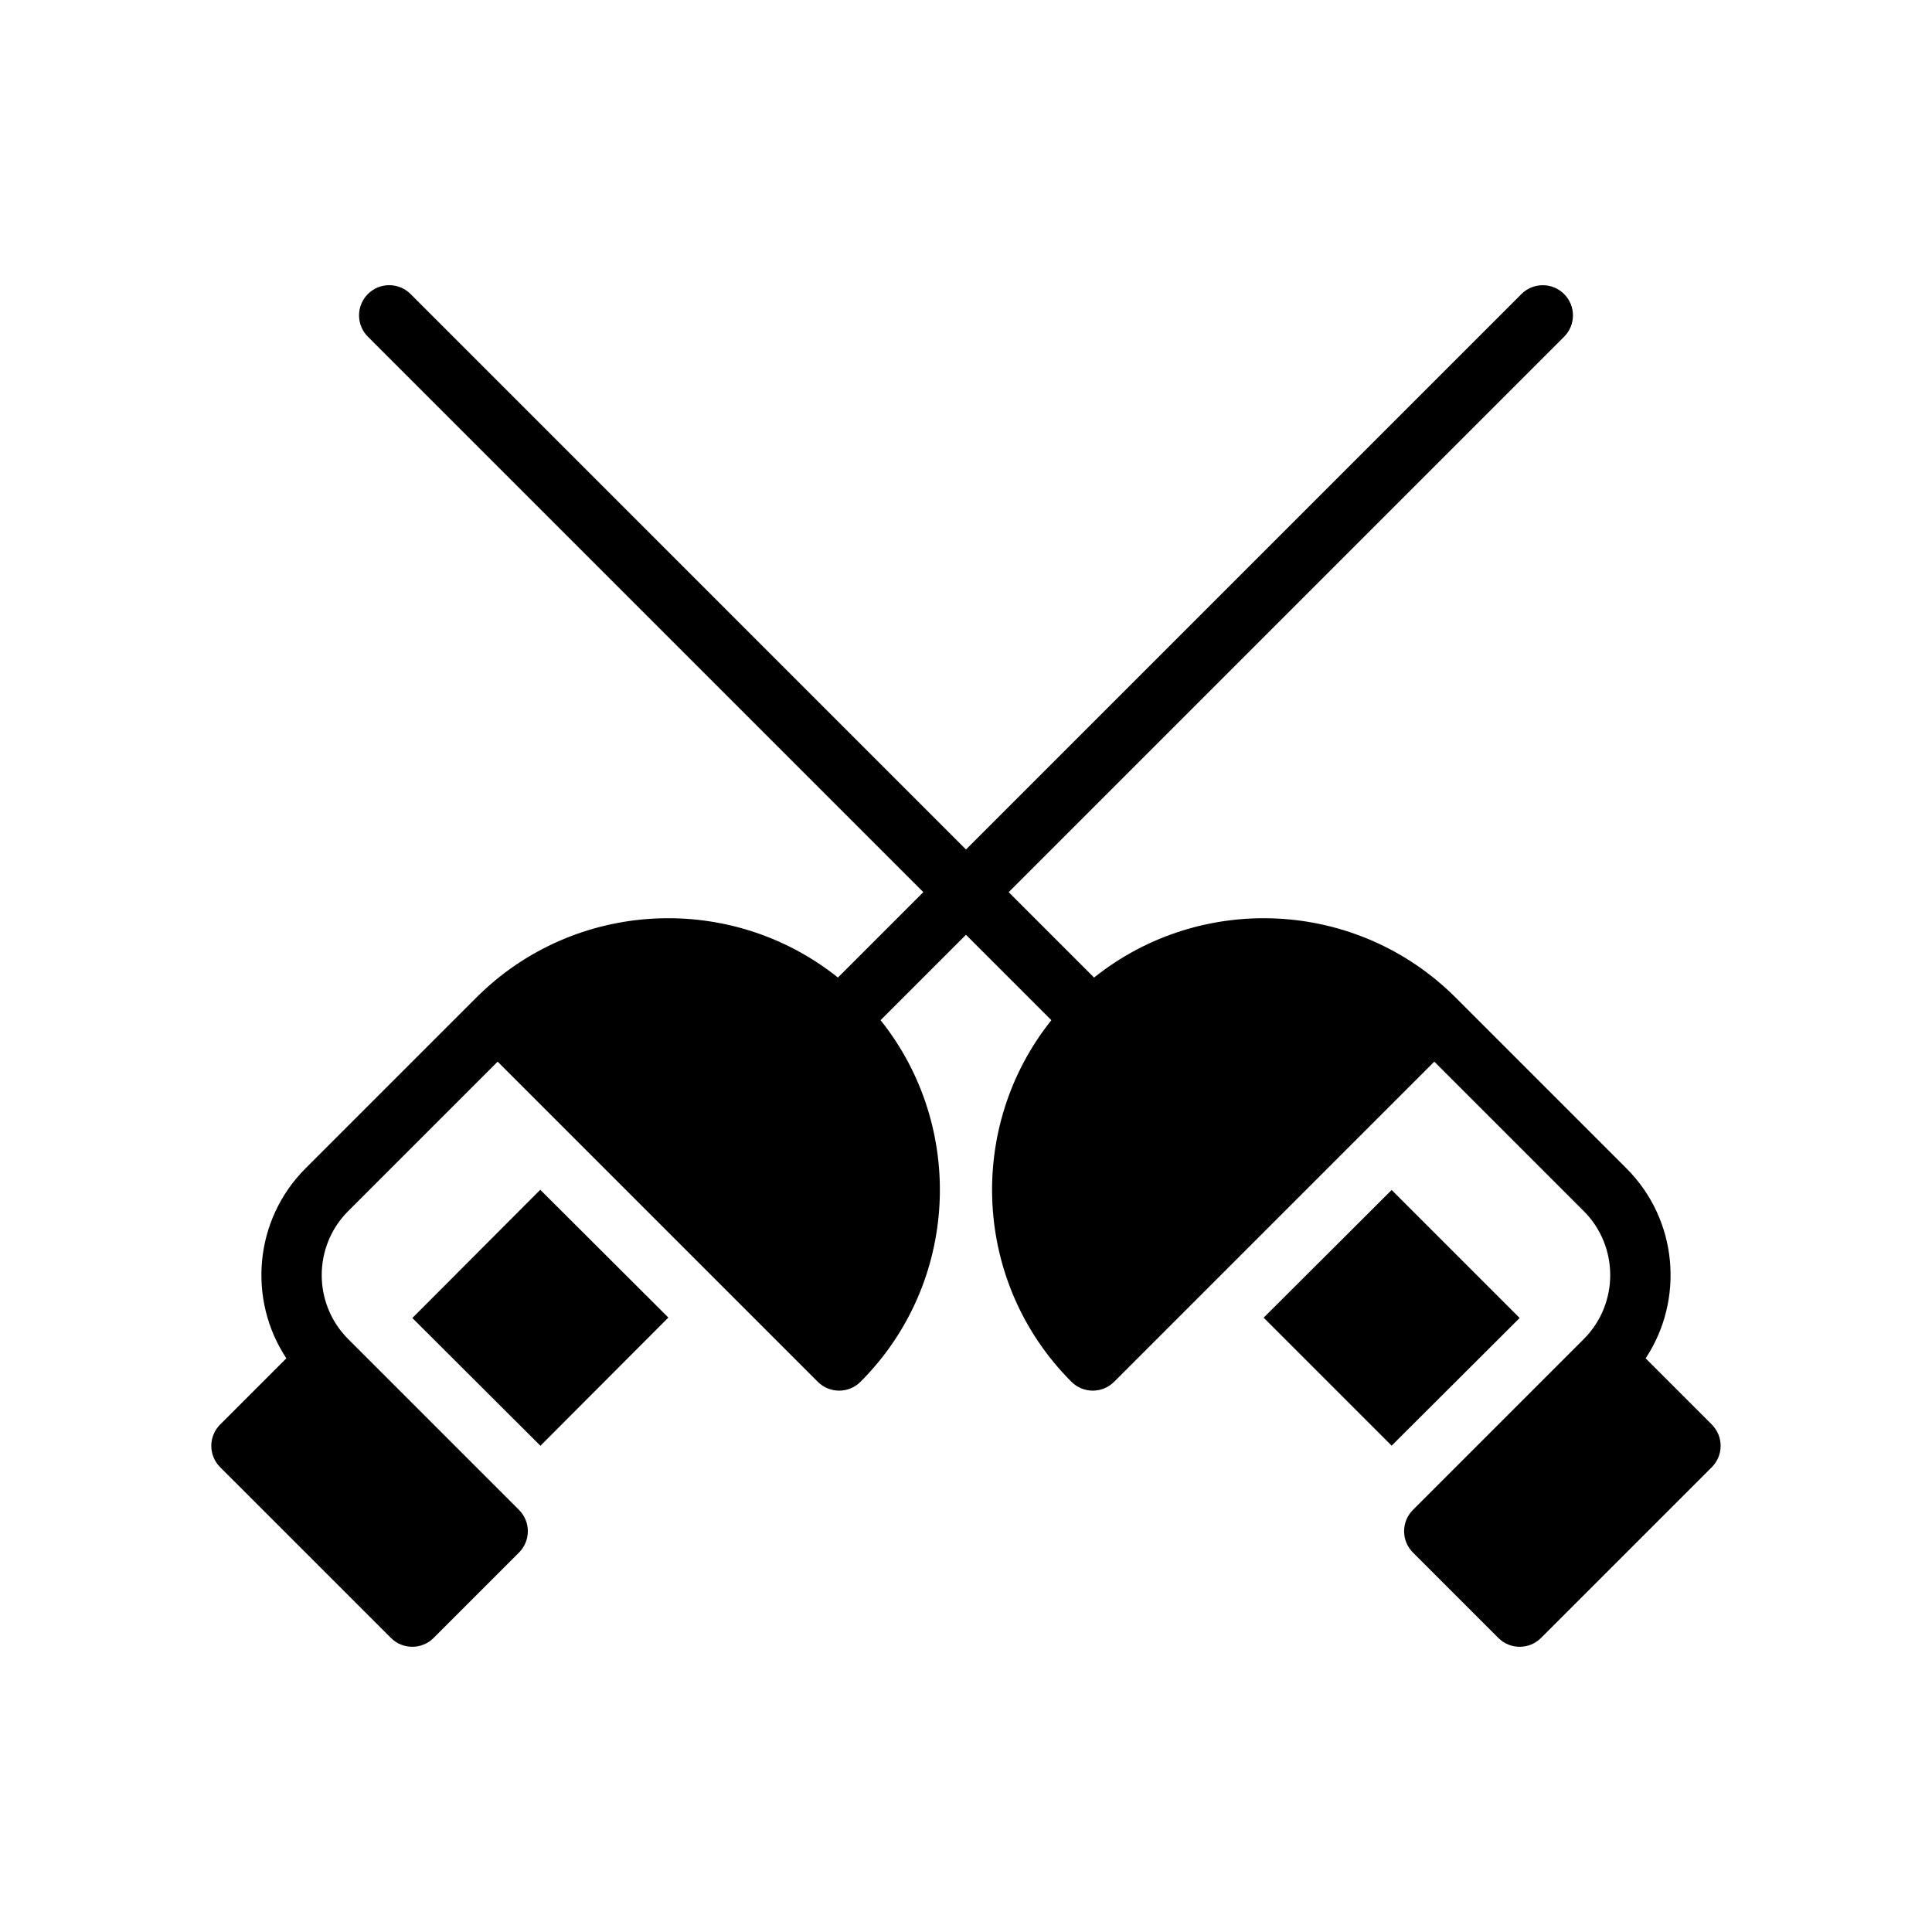 <?xml version="1.0" encoding="UTF-8"?>
<svg xmlns="http://www.w3.org/2000/svg" version="1.1" viewBox="0 0 64 64">
  <!-- Generator: Adobe Illustrator 28.7.1, SVG Export Plug-In . SVG Version: 1.2.0 Build 142)  -->
  <g>
    <g id="Glyph">
      <g>
        <rect x="14.9" y="40.656" width="6" height="5.993" transform="translate(-25.646 25.495) rotate(-45.068)"/>
        <polygon points="46.1 39.42 41.86 43.65 46.1 47.89 50.34 43.66 46.1 39.42"/>
        <path d="M56.707,47.19l-2.193-2.193c1.283-1.94,1.072-4.585-.635-6.292l-5.657-5.657c-3.27-3.27-8.447-3.491-11.979-.665l-2.829-2.829,18.399-18.399c.391-.391.391-1.023,0-1.414s-1.023-.391-1.414,0l-18.399,18.399L13.601,9.74c-.391-.391-1.023-.391-1.414,0s-.391,1.023,0,1.414l18.399,18.399-2.829,2.829c-3.531-2.825-8.709-2.604-11.979.665l-5.657,5.657c-1.707,1.707-1.919,4.352-.635,6.292l-2.193,2.193c-.391.391-.391,1.023,0,1.414l5.657,5.656c.195.195.451.293.707.293s.512-.098.707-.293l2.828-2.828c.391-.391.391-1.023,0-1.414l-5.657-5.657c-1.17-1.17-1.17-3.072,0-4.242l4.95-4.95,10.606,10.606c.195.195.451.293.707.293s.512-.098.707-.293c3.27-3.27,3.489-8.449.665-11.979l2.829-2.829,2.829,2.829c-2.824,3.53-2.604,8.709.665,11.979.195.195.451.293.707.293s.512-.098.707-.293l10.606-10.606,4.95,4.95c1.17,1.17,1.17,3.072,0,4.242l-5.657,5.657c-.391.391-.391,1.023,0,1.414l2.828,2.828c.195.195.451.293.707.293s.512-.098.707-.293l5.657-5.656c.391-.391.391-1.023,0-1.414Z"/>
      </g>
    </g>
  </g>
</svg>